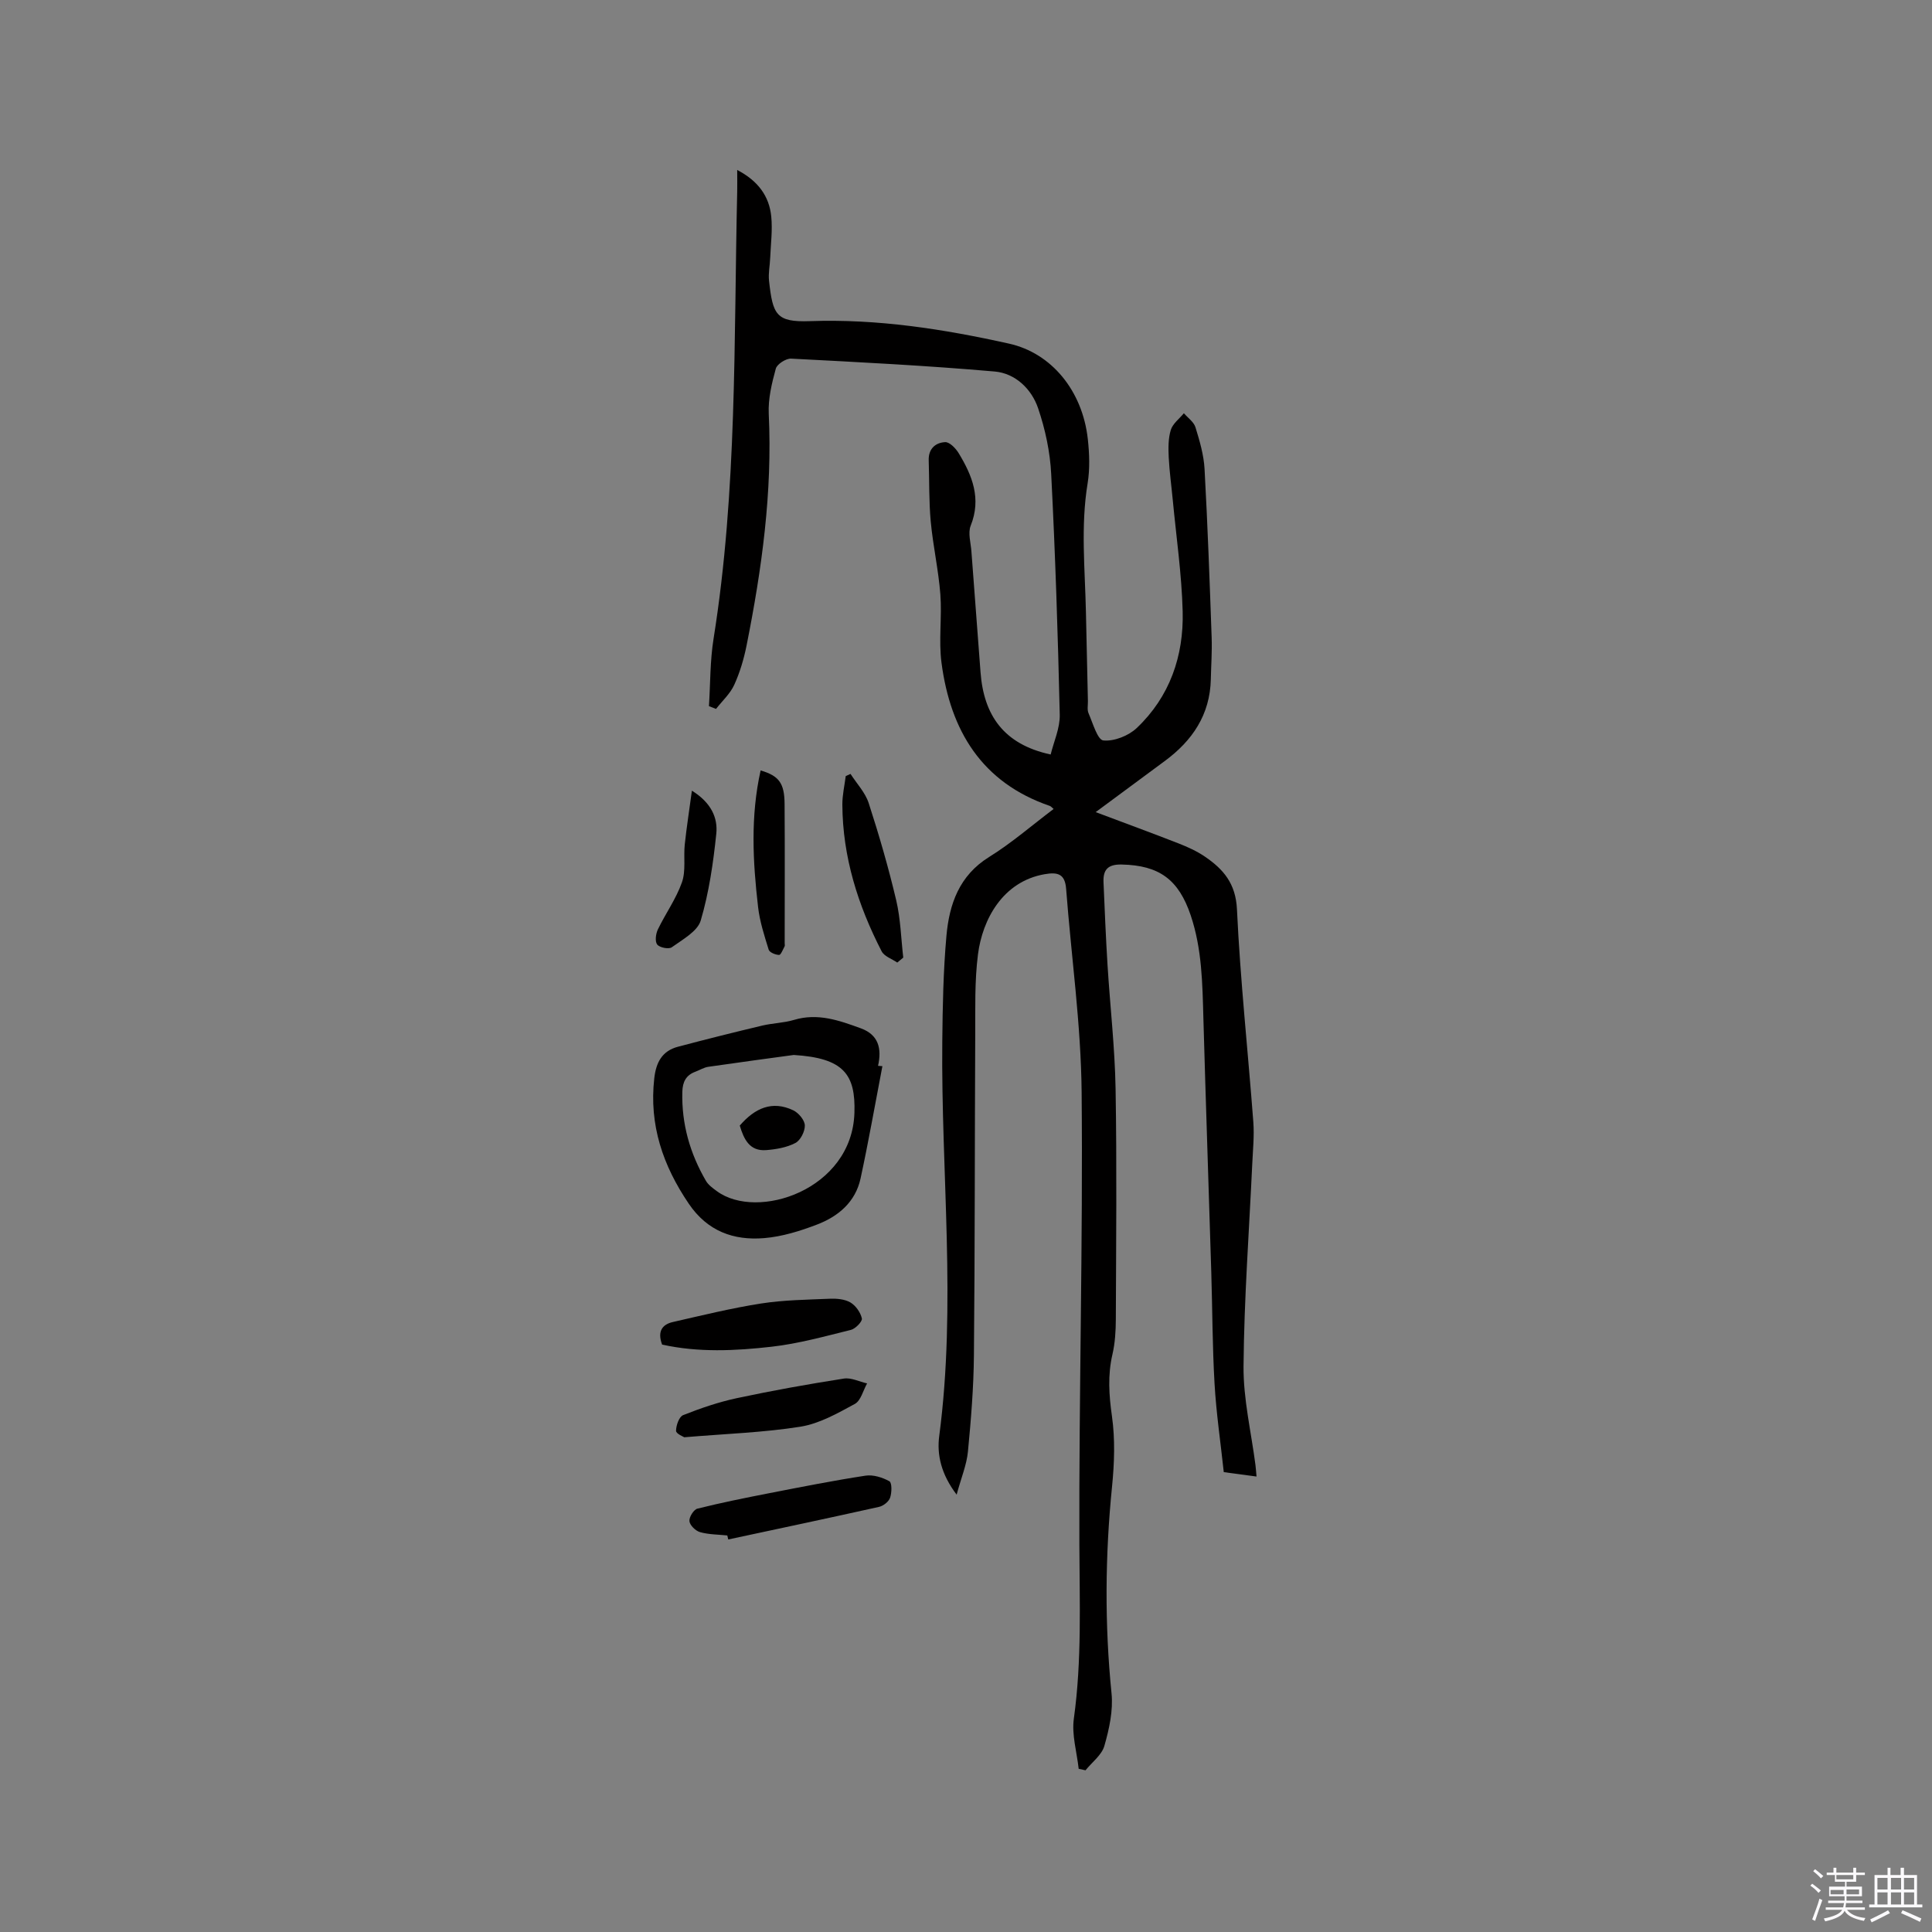 <svg enable-background="new 0 0 400 400" viewBox="0 0 400 400" xmlns="http://www.w3.org/2000/svg"><rect x="0" y="0" width="400" height="400" fill="#808080" stroke="none"/><path d="m374.8 390.4.4-.4c.7.5 1.3 1 1.8 1.4l-.5.5c-.5-.6-1.1-1.1-1.7-1.5zm1 7.3-.6-.3c.5-1.4 1.1-2.8 1.5-4.3.2.1.4.2.6.3-.5 1.3-1 2.8-1.5 4.3zm-.4-10.3.4-.4c.4.3 1 .8 1.7 1.4l-.5.5c-.4-.5-1-1-1.6-1.5zm2.5.3h1.7v-1h.6v1h3.5v-1h.6v1h1.8v.5h-1.8v1.4h-2v1h3.2v2h-3.2v.9h3.3v.5h-3.4c0 .3-.1.6-.1.9h4v.5h-3.7c.7.9 1.9 1.5 3.8 1.7-.1.2-.2.4-.3.6-2.1-.4-3.5-1.1-4-2.1-.4 1-1.8 1.7-4 2.2-.1-.2-.2-.4-.3-.6 2.1-.4 3.4-1 3.8-1.8h-3.4v-.5h3.6c.1-.3.1-.6.2-.9h-3.3v-.5h3.4c0-.3 0-.6 0-.9h-3.2v-2h3.3v-1h-2.1v-1.4h-1.7v-.5zm1.1 3.5v1h2.7c0-.3 0-.4 0-.4 0-.1 0-.2 0-.2 0-.1 0-.2 0-.3h-2.7zm1.2-3v.9h3.5v-.9zm4.7 3h-2.6v.6.4h2.6z" fill="#fbfafc"/><path d="m393.6 386.7h.6v1.5h2.7v6.1h1.1v.6h-11v-.6h1.1v-6.1h2.7v-1.5h.6v1.5h2.1v-1.5zm-2.7 8.8.4.6c-1.2.6-2.5 1.3-3.8 1.9-.1-.2-.2-.4-.3-.6 1.2-.6 2.5-1.2 3.7-1.9zm-2.2-6.7v2.4h2.1v-2.4zm0 3v2.5h2.1v-2.5zm2.8-3v2.4h2.1v-2.4zm0 3v2.5h2.1v-2.5zm6 6.1c-1.4-.7-2.7-1.3-3.9-1.8l.3-.6c1.5.6 2.7 1.2 3.9 1.7zm-1.2-9.1h-2.1v2.4h2.1zm-2.1 3v2.5h2.1v-2.5z" fill="#fbfafc"/><g fill="#010000"><path d="m226.85 168.14c6.32 2.38 11.77 4.37 17.18 6.49 1.86.73 3.73 1.57 5.38 2.69 3.85 2.61 6.44 5.57 6.69 10.96.69 14.7 2.28 29.36 3.39 44.05.21 2.84-.09 5.72-.22 8.57-.65 13.98-1.69 27.96-1.81 41.94-.06 6.82 1.59 13.66 2.47 20.48.09.7.13 1.41.22 2.38-2.34-.31-4.39-.59-6.78-.91-.66-6.15-1.56-12.21-1.91-18.3-.45-7.71-.44-15.46-.68-23.18-.53-17.48-1.14-34.96-1.63-52.43-.2-7.21-.28-14.38-2.62-21.35-2.5-7.42-6.51-10.38-14.31-10.54-2.88-.06-3.85 1.1-3.75 3.65.24 5.71.48 11.42.83 17.13.53 8.56 1.52 17.11 1.67 25.67.27 15.9.11 31.81.05 47.72-.01 2.42-.16 4.9-.7 7.24-1 4.31-.72 8.46-.1 12.83.67 4.75.5 9.71.02 14.51-1.44 14.3-1.55 28.54-.11 42.85.36 3.56-.48 7.37-1.48 10.87-.54 1.9-2.56 3.39-3.91 5.06-.47-.1-.94-.21-1.41-.31-.38-3.47-1.47-7.04-1-10.4 1.67-12.04 1.18-24.07 1.14-36.15-.1-31.17.76-62.34.47-93.51-.13-14.05-2.14-28.08-3.21-42.13-.24-3.08-1.72-3.5-4.43-3.03-8.72 1.51-12.9 9.41-13.82 16.59-.71 5.54-.54 11.21-.57 16.82-.11 22.06-.06 44.11-.27 66.17-.06 6.67-.6 13.34-1.24 19.98-.27 2.74-1.39 5.4-2.34 8.9-3.21-4.23-4.12-8.28-3.6-12.16 3.58-27.2.36-54.42.63-81.63.07-7.31.21-14.64.86-21.92.59-6.55 2.64-12.47 8.85-16.32 4.66-2.89 8.84-6.54 13.34-9.93-.35-.29-.54-.54-.78-.63-14.12-4.84-20.58-15.61-22.43-29.62-.62-4.66.12-9.48-.24-14.19-.39-5.05-1.52-10.03-1.99-15.07-.39-4.2-.28-8.45-.42-12.68-.08-2.37 1.39-3.66 3.4-3.76.91-.05 2.19 1.27 2.8 2.28 2.82 4.64 4.74 9.4 2.49 15.02-.6 1.51.02 3.53.15 5.31.62 8.35 1.26 16.7 1.89 25.05.67 8.83 4.75 14.91 14.52 17.01.63-2.62 1.94-5.44 1.88-8.23-.38-16.61-.92-33.22-1.77-49.82-.23-4.6-1.23-9.29-2.72-13.66-1.36-4-4.74-7.21-8.96-7.58-14.03-1.23-28.11-1.94-42.17-2.67-1.06-.05-2.91 1.13-3.17 2.08-.83 3.03-1.6 6.23-1.46 9.33.78 16.23-1.43 32.15-4.59 47.98-.56 2.79-1.38 5.58-2.56 8.16-.84 1.84-2.48 3.32-3.76 4.97-.49-.19-.98-.38-1.47-.57.3-4.67.22-9.4.96-13.99 4.9-30.7 4.18-61.68 4.89-92.6.03-1.33 0-2.65 0-4.42 4.32 2.26 6.63 5.41 7.05 9.64.28 2.82-.1 5.7-.22 8.55-.06 1.59-.41 3.19-.24 4.75.77 7.01 1.46 8.61 8.44 8.36 13.96-.5 27.68 1.63 41.27 4.66 8.75 1.95 15.18 9.72 16.29 19.75.33 3.02.45 6.18-.04 9.17-1.46 8.89-.54 17.76-.35 26.65.13 6.15.27 12.29.41 18.43.02.85-.19 1.8.13 2.52.89 2.04 1.86 5.51 3.06 5.63 2.24.22 5.22-.96 6.93-2.58 6.83-6.48 9.73-14.89 9.5-24.11-.2-7.7-1.32-15.39-2.05-23.08-.28-2.95-.69-5.9-.84-8.86-.09-1.89-.11-3.89.43-5.65.4-1.31 1.77-2.32 2.71-3.46.83.96 2.06 1.8 2.4 2.91.86 2.8 1.72 5.71 1.88 8.62.64 11.64 1.06 23.29 1.47 34.93.1 2.85-.11 5.72-.17 8.58-.16 7.38-3.83 12.77-9.59 17-4.49 3.31-8.97 6.64-14.25 10.54z"/><path d="m182.69 220.74c-1.49 7.75-2.85 15.53-4.52 23.25-1.05 4.86-4.6 7.85-8.99 9.53-3.51 1.35-7.25 2.51-10.97 2.82-6.32.52-11.73-1.42-15.59-7.1-5.38-7.92-8.25-16.33-7.16-25.99.37-3.29 1.62-5.66 4.89-6.53 5.81-1.54 11.64-3 17.49-4.39 2.16-.51 4.44-.54 6.55-1.17 4.92-1.48 9.36.11 13.83 1.74 3.71 1.35 4.36 4.23 3.57 7.77.3.02.6.05.9.07zm-18.36-2.32c-4.32.59-11 1.48-17.68 2.45-.92.13-1.77.68-2.66 1.01-1.95.71-2.66 2.1-2.72 4.15-.18 6.65 1.58 12.77 4.89 18.46.5.85 1.42 1.51 2.25 2.12 8.37 6.18 27.99-.24 28.49-16.21.26-7.99-2.25-11.35-12.57-11.98z"/><path d="m137.08 278.38c-1.03-2.78.07-4.18 2.23-4.67 6.05-1.38 12.1-2.87 18.23-3.83 4.69-.73 9.5-.79 14.26-.99 1.43-.06 3.09.08 4.27.77 1.1.65 2.1 2.07 2.37 3.31.14.62-1.32 2.13-2.27 2.37-5.42 1.34-10.86 2.85-16.38 3.48-7.55.86-15.19 1.23-22.71-.44z"/><path d="m150.58 317.9c-1.89-.2-3.85-.18-5.65-.69-.92-.26-2.09-1.4-2.19-2.26-.1-.83.88-2.41 1.65-2.6 4.91-1.23 9.89-2.23 14.86-3.2 6.63-1.29 13.27-2.61 19.95-3.63 1.58-.24 3.5.36 4.94 1.16.55.31.51 2.36.14 3.42-.28.81-1.39 1.68-2.28 1.88-10.39 2.32-20.81 4.52-31.22 6.75-.06-.28-.13-.55-.2-.83z"/><path d="m141.67 297.57c-.16-.12-1.7-.72-1.7-1.33 0-1.12.63-2.92 1.46-3.25 3.61-1.43 7.34-2.71 11.14-3.52 7.34-1.57 14.73-2.89 22.14-4.05 1.51-.24 3.2.64 4.81 1-.82 1.46-1.29 3.57-2.54 4.25-3.57 1.94-7.33 4.08-11.25 4.71-7.61 1.21-15.37 1.46-24.06 2.19z"/><path d="m185.77 199.29c-1.11-.77-2.7-1.28-3.24-2.34-4.9-9.51-8.07-19.54-8.13-30.35-.01-1.97.45-3.95.7-5.92l.99-.45c1.29 2.01 3.06 3.86 3.77 6.06 2.15 6.62 4.09 13.33 5.69 20.1.91 3.86 1 7.91 1.46 11.87-.41.35-.82.69-1.24 1.03z"/><path d="m157.48 159.51c3.81 1.12 4.93 2.64 4.96 6.94.07 9.62.02 19.24.02 28.86 0 .21.07.46-.02.63-.35.64-.77 1.78-1.14 1.77-.75-.02-1.97-.52-2.15-1.08-.9-2.91-1.86-5.86-2.2-8.86-1.08-9.35-1.6-18.72.53-28.26z"/><path d="m143.25 163.7c4.02 2.5 5.39 5.64 5.05 8.93-.63 6.04-1.51 12.15-3.22 17.95-.67 2.26-3.76 3.93-5.99 5.54-.61.45-2.51.08-3.02-.56-.5-.63-.3-2.22.13-3.12 1.59-3.3 3.79-6.35 4.99-9.77.84-2.38.31-5.21.58-7.81.38-3.57.94-7.12 1.48-11.16z"/><path d="m153.16 233.04c3.13-3.63 6.71-5.23 11.06-3.17 1.1.52 2.37 2.02 2.41 3.11.05 1.24-.89 3.11-1.95 3.66-1.79.94-4 1.32-6.06 1.48-3.44.26-4.62-2.28-5.46-5.08z"/></g></svg>